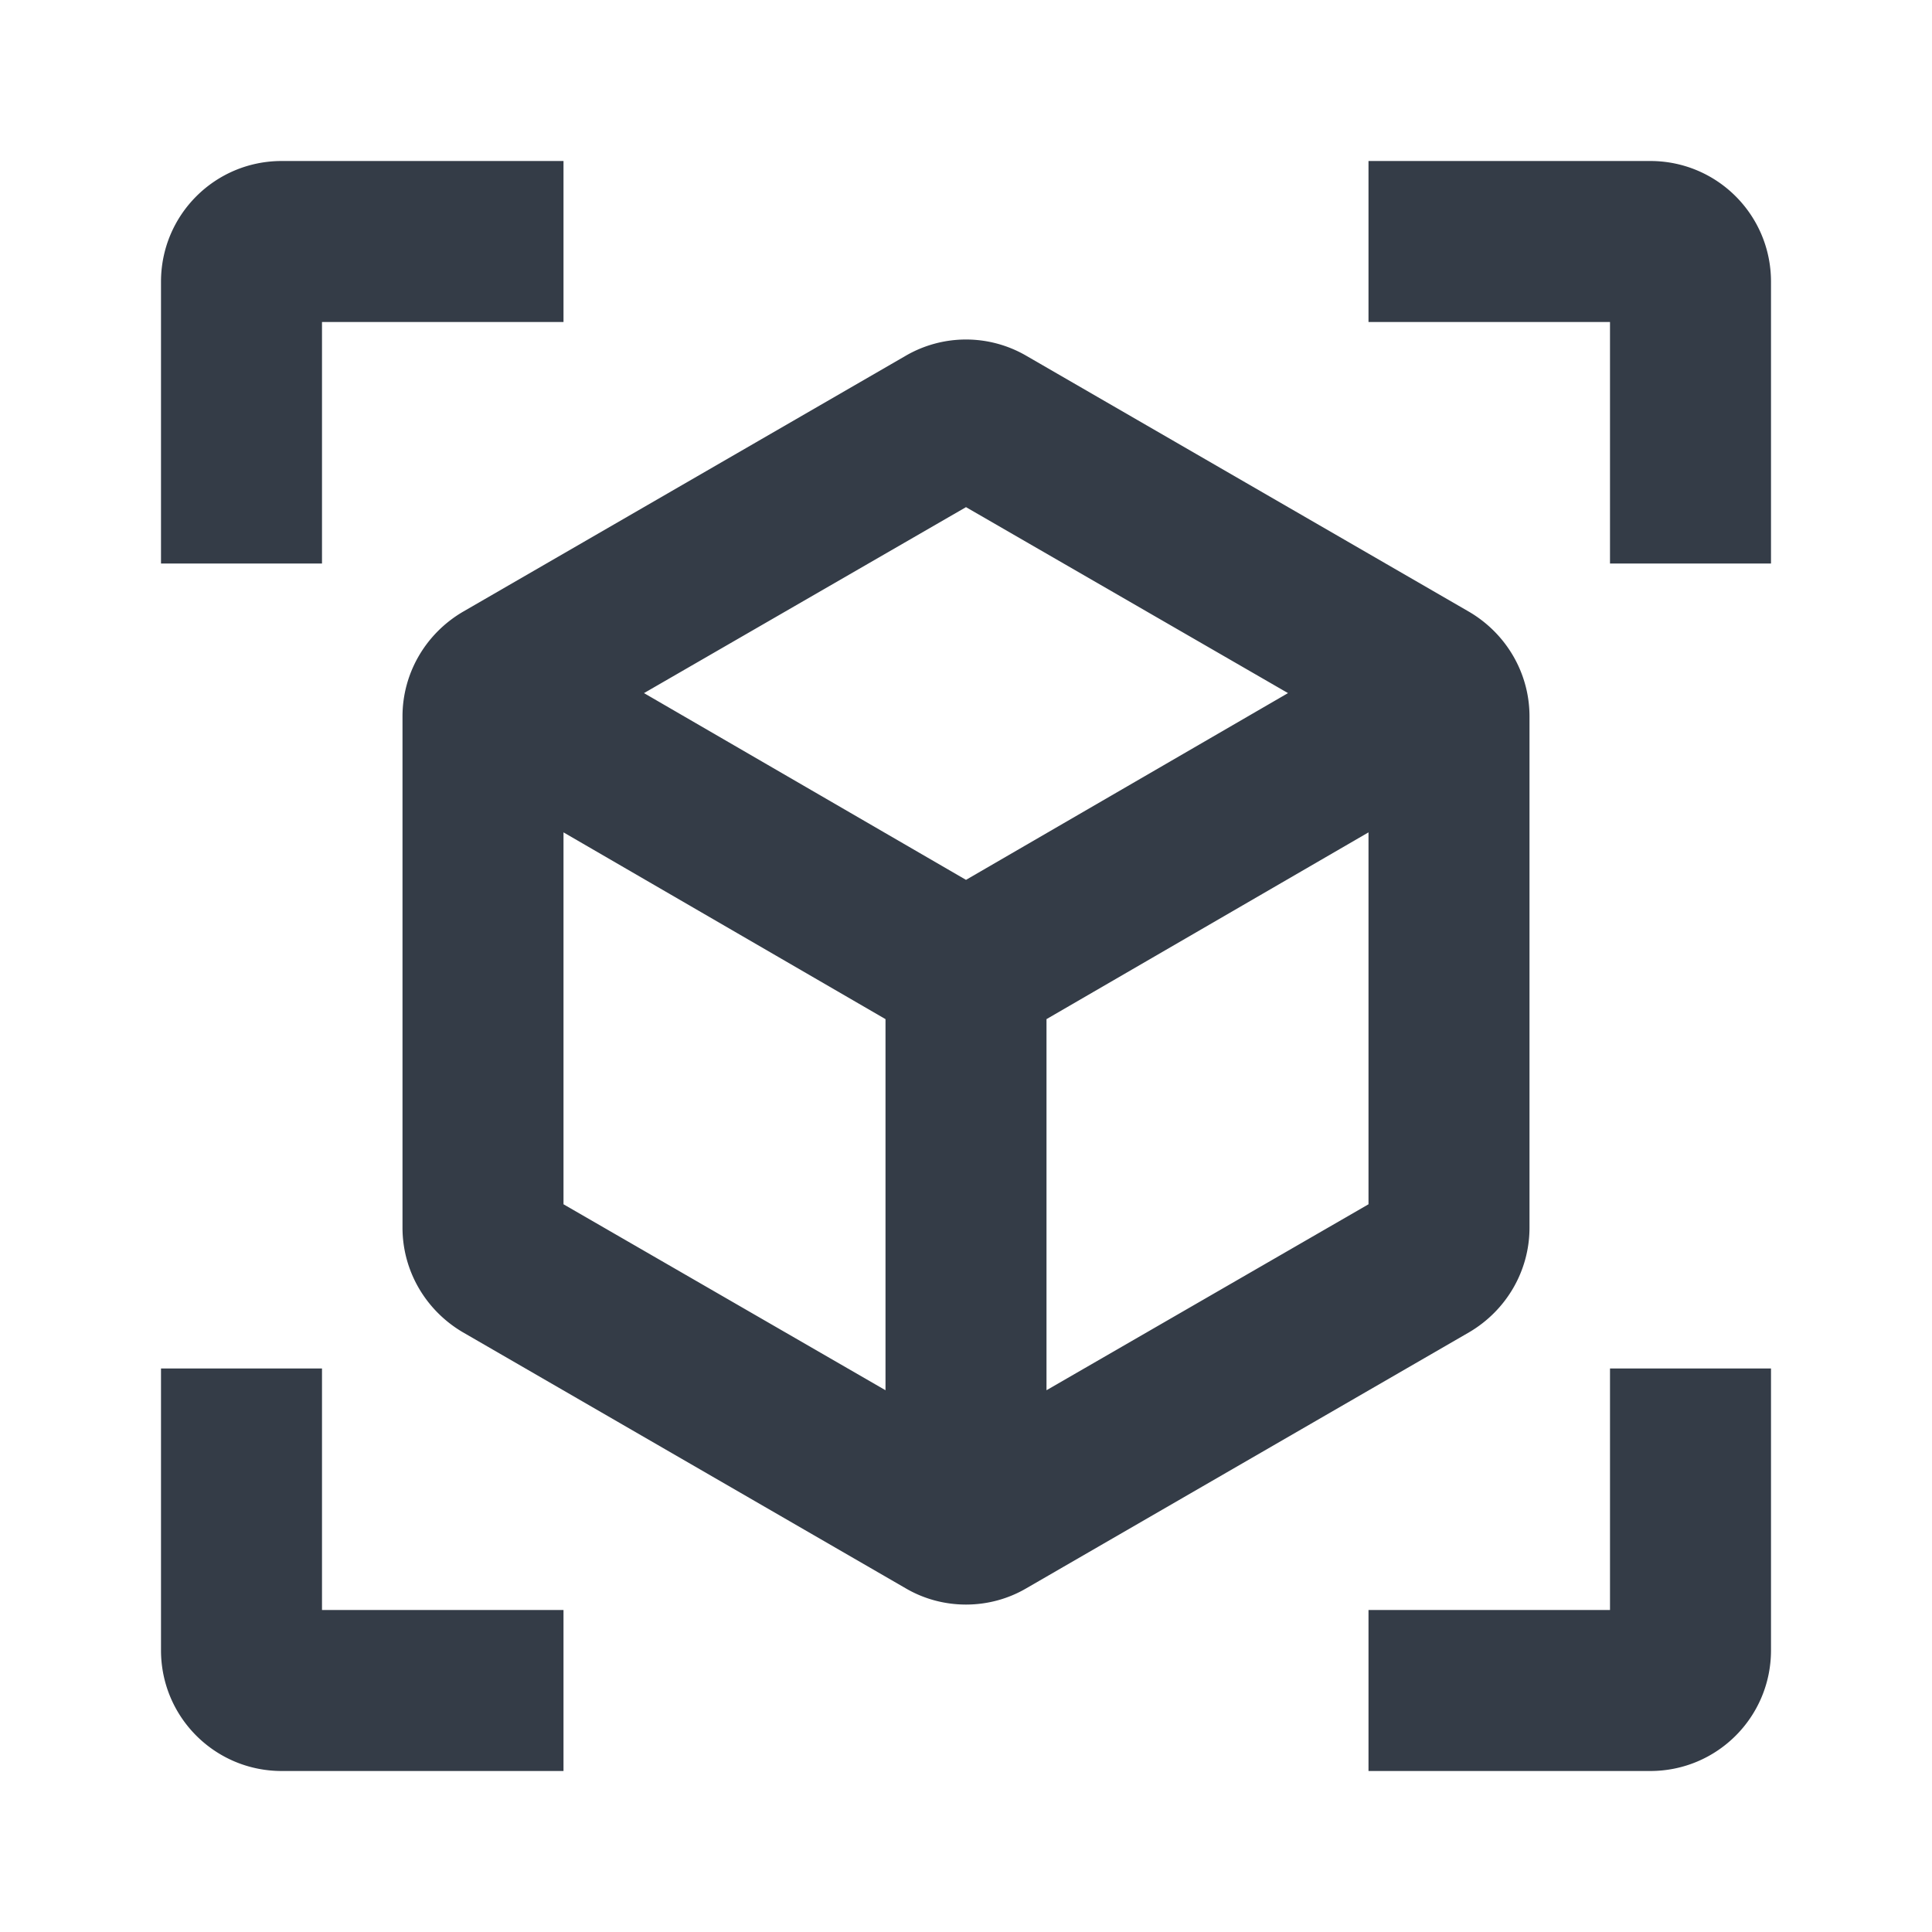 <svg xmlns="http://www.w3.org/2000/svg" fill="none" viewBox="0 0 24 24" width="24" height="24"><g clip-path="url(#a)"><path fill="#343C47" d="m18.25 7.6-5.5-3.18a1.49 1.49 0 0 0-1.5 0L5.75 7.6c-.46.27-.75.76-.75 1.3v6.35c0 .54.29 1.03.75 1.3l5.5 3.18c.46.27 1.04.27 1.5 0l5.5-3.18c.46-.27.75-.76.75-1.3V8.9c0-.54-.29-1.03-.75-1.3ZM7 14.96v-4.62l4 2.32v4.61l-4-2.31Zm5-4.03L8 8.61l4-2.31 4 2.31-4 2.32Zm1 6.34v-4.61l4-2.32v4.62l-4 2.31ZM7 2H3.5C2.67 2 2 2.67 2 3.5V7h2V4h3V2Zm10 0h3.5c.83 0 1.5.67 1.5 1.5V7h-2V4h-3V2ZM7 22H3.5c-.83 0-1.5-.67-1.5-1.5V17h2v3h3v2Zm10 0h3.5c.83 0 1.5-.67 1.5-1.5V17h-2v3h-3v2Z"/></g><defs><clipPath id="a"><path fill="#fff" d="M0 0h24v24H0z"/></clipPath></defs></svg>